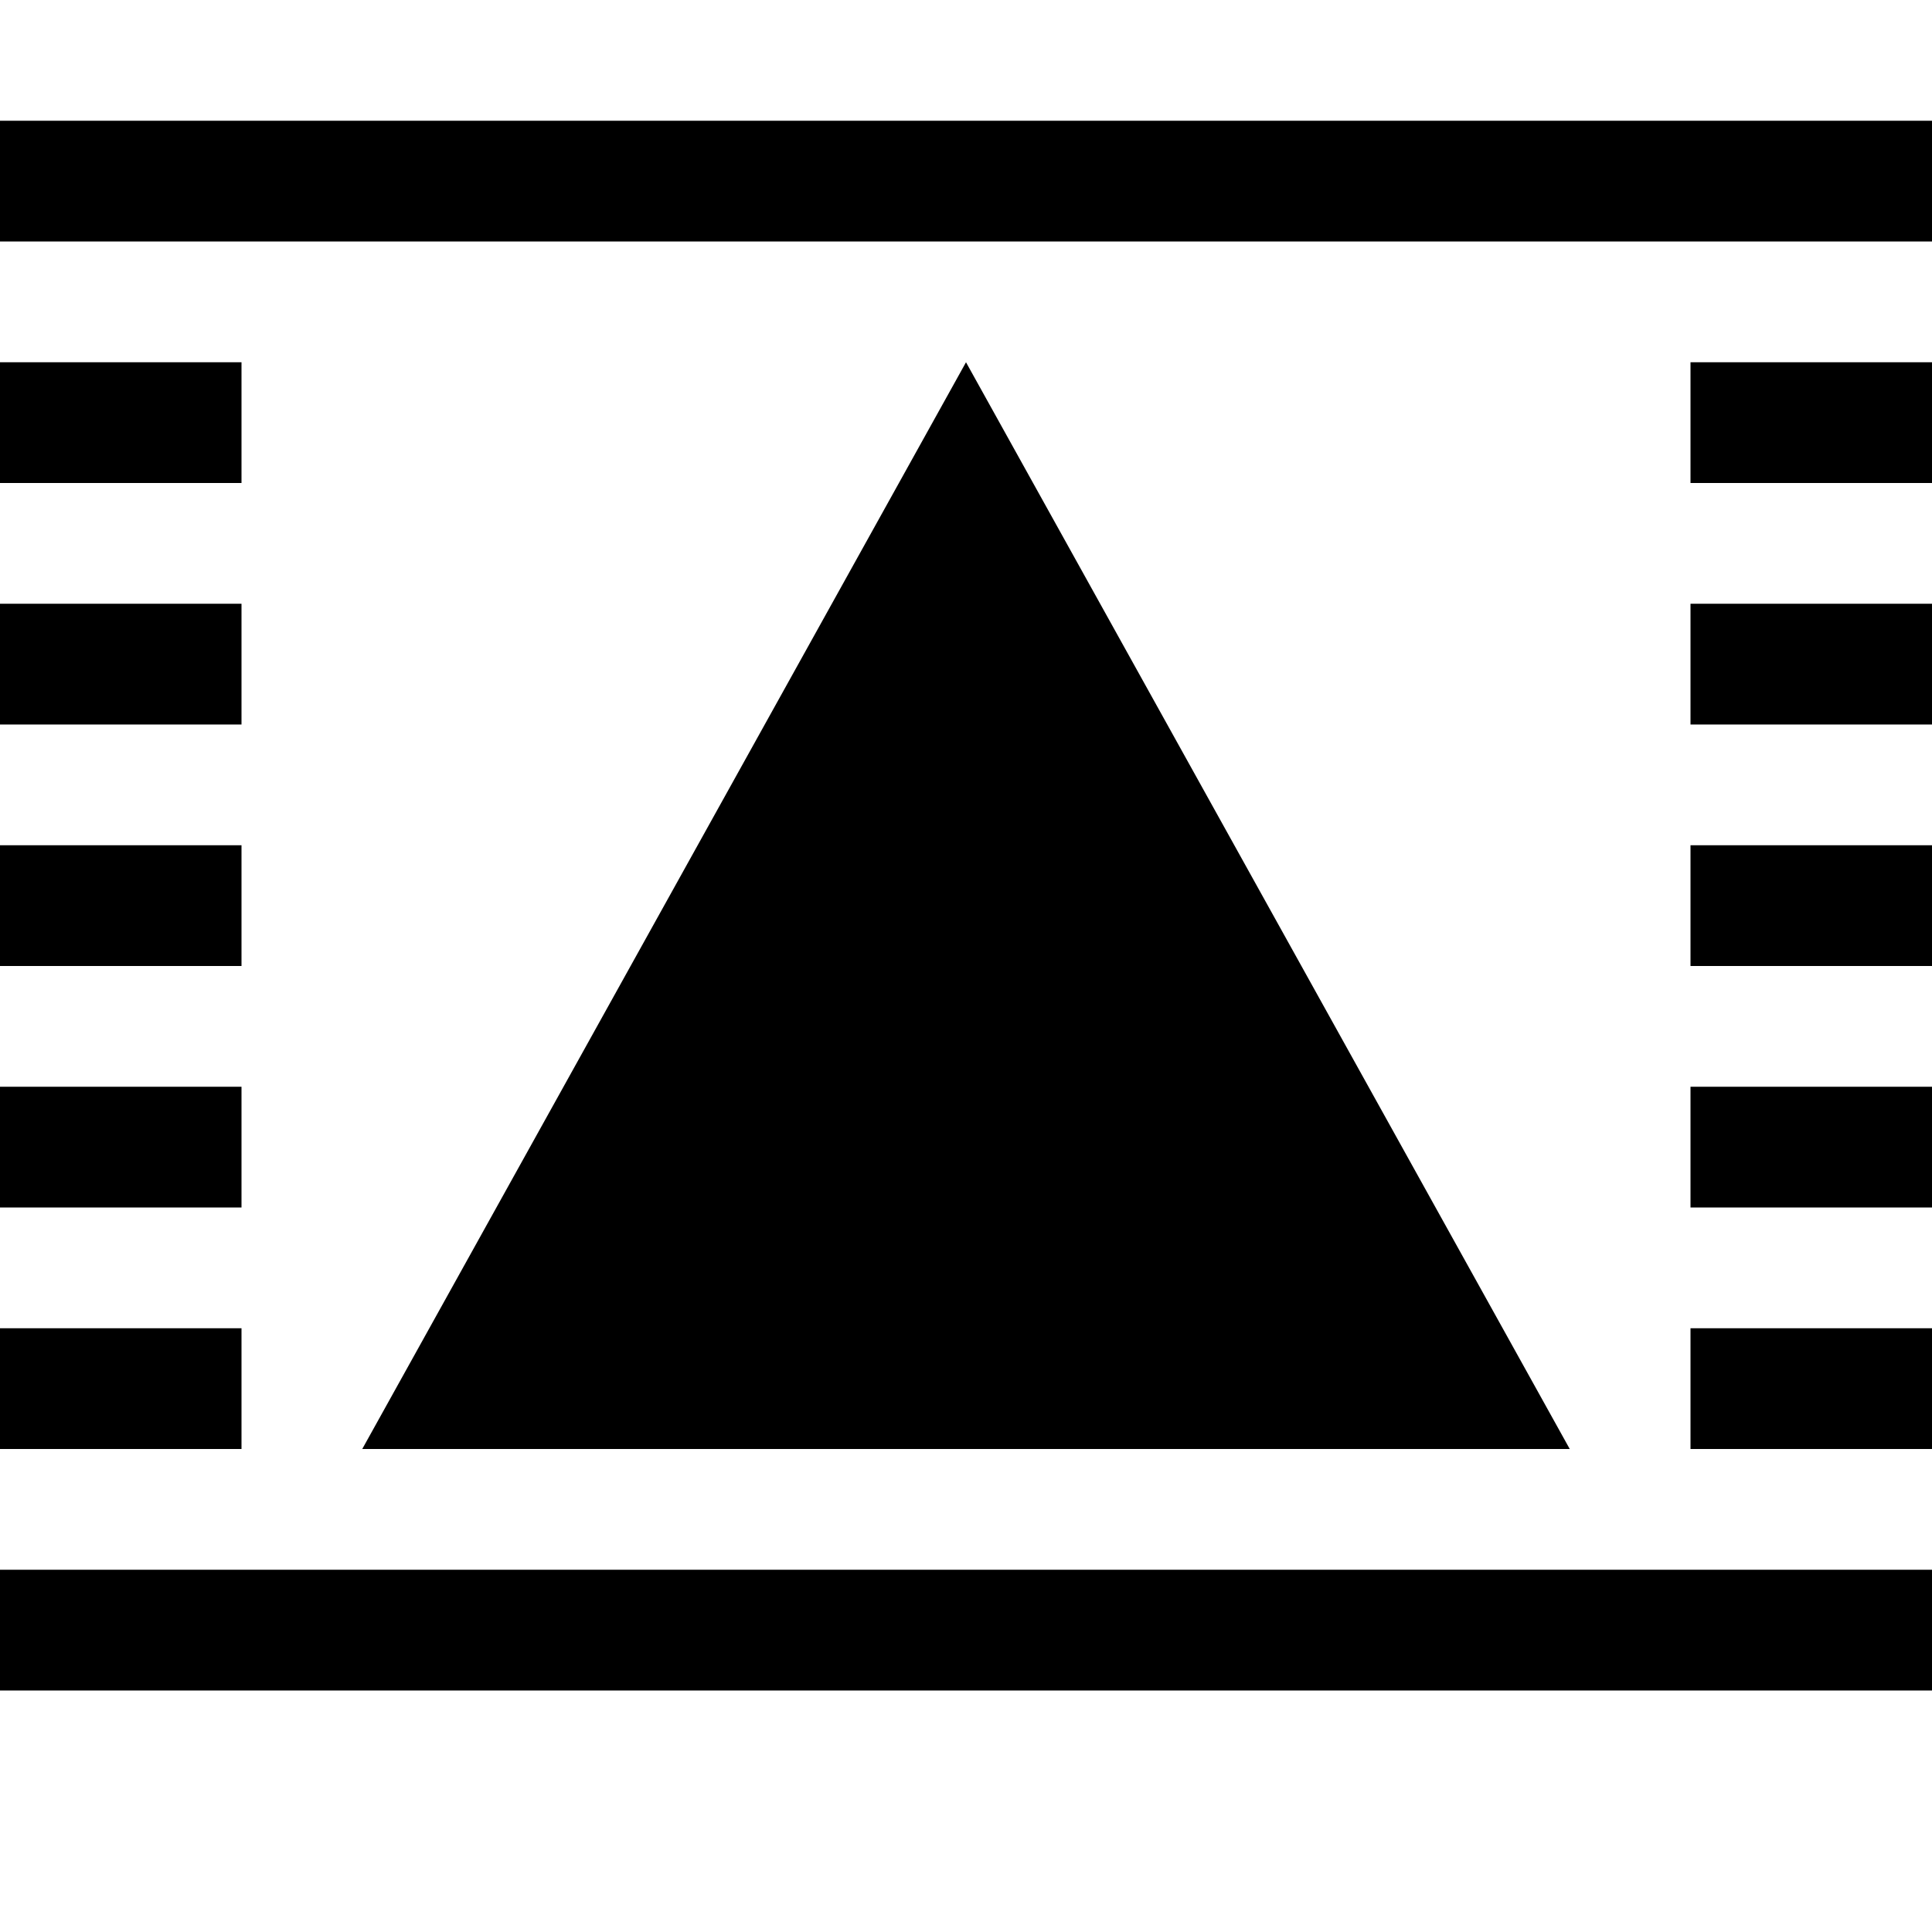 <svg width="16" height="16" viewBox="0 0 16 16" xmlns="http://www.w3.org/2000/svg"><style>@import '../colors.css';</style>
<path d="M8 3L13 12H3L8 3Z" class="error"/>
<path fill-rule="evenodd" clip-rule="evenodd" d="M16 1H0V2H2H14H16V1ZM2 3H0V4H2V3ZM14 4V3H16V4H14ZM2 5H0V6H2V5ZM14 6V5H16V6H14ZM2 7H0V8H2V7ZM14 8V7H16V8H14ZM2 9H0V10H2V9ZM14 10V9H16V10H14ZM2 11H0V12H2V11ZM14 12H16V11H14V12ZM0 13H16V14H0V13Z"/>
</svg>
